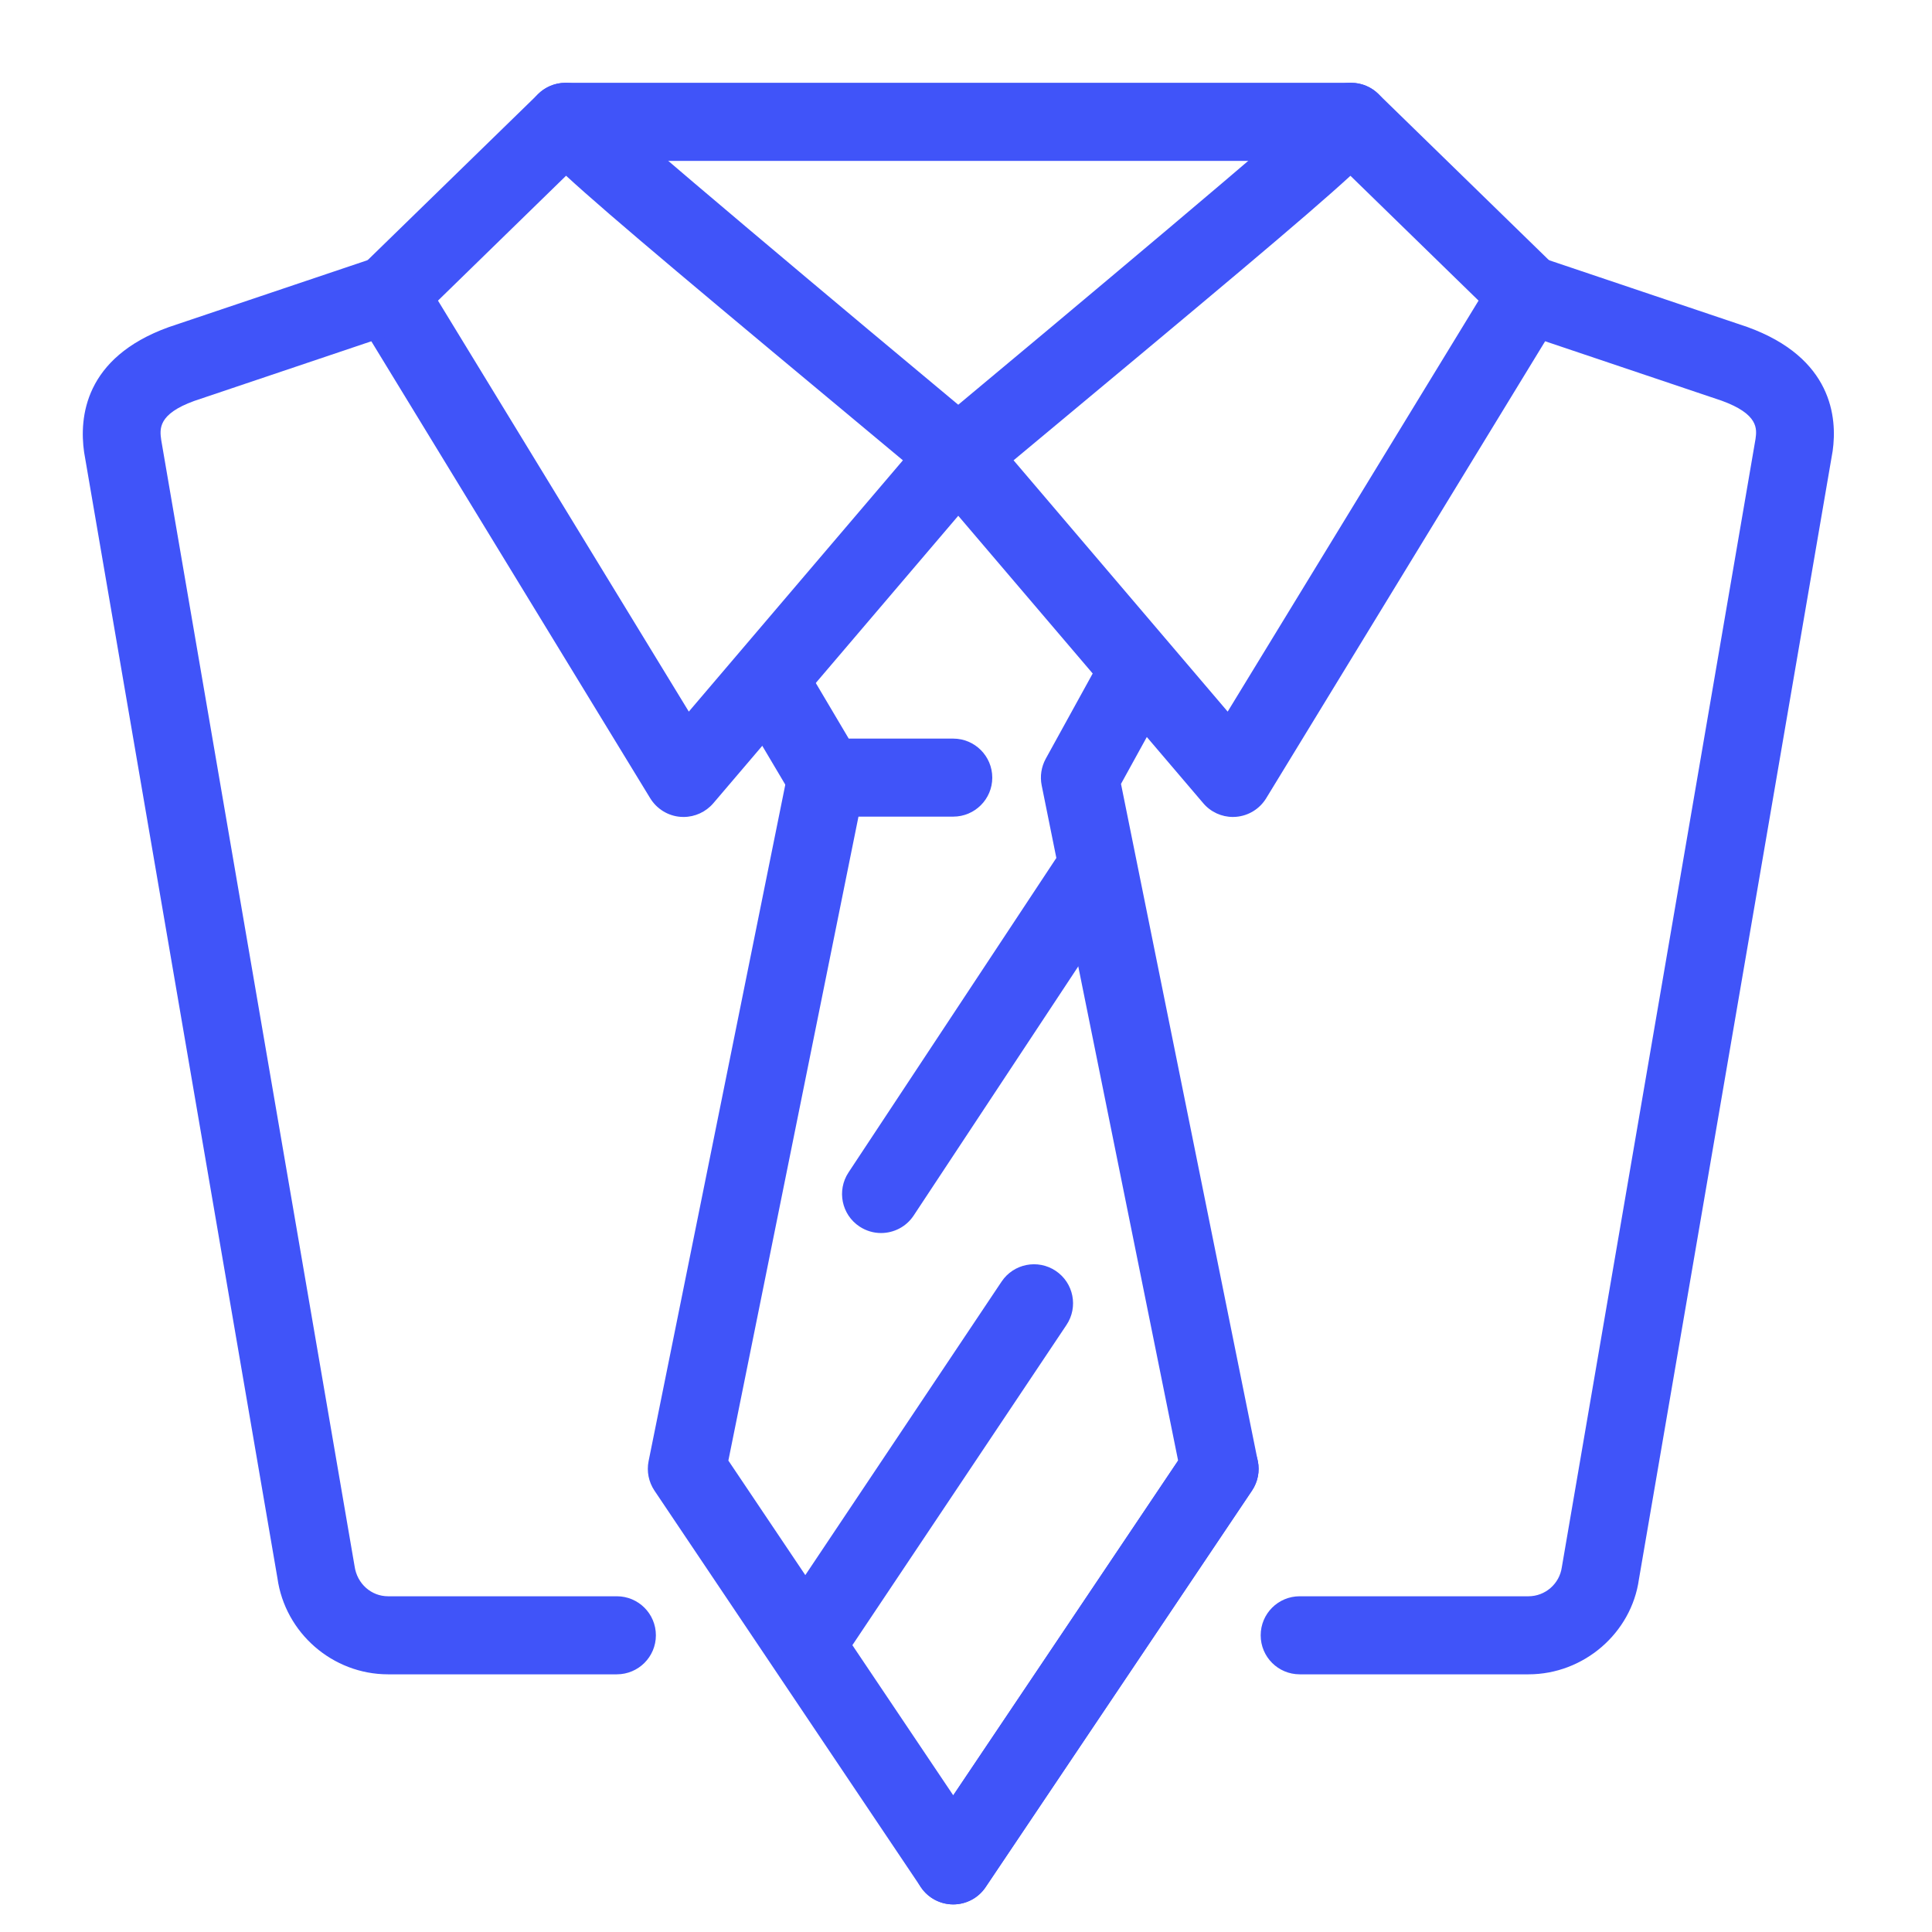 <svg width="70" height="70" viewBox="0 0 70 70" fill="none" xmlns="http://www.w3.org/2000/svg">
<path d="M34.538 69C34.067 69 33.625 68.765 33.364 68.375L23.712 54.008C23.502 53.694 23.425 53.31 23.5 52.939L28.561 27.895L31.333 28.455L26.39 52.919L34.538 65.048L42.685 52.919L37.742 28.455C37.676 28.127 37.728 27.786 37.889 27.491L39.87 23.894L42.347 25.258L40.616 28.402L45.573 52.938C45.648 53.308 45.572 53.693 45.361 54.007L35.71 68.374C35.448 68.765 35.008 69 34.538 69Z" fill="#4054F9"/>
<path d="M34.537 29.588H29.945C29.446 29.588 28.983 29.324 28.729 28.895L26.981 25.947C26.583 25.275 26.804 24.408 27.477 24.009C28.148 23.612 29.016 23.832 29.415 24.506L30.751 26.761H34.537C35.318 26.761 35.952 27.395 35.952 28.176C35.952 28.956 35.318 29.588 34.537 29.588Z" fill="#4054F9"/>
<path d="M34.536 69C34.265 69 33.99 68.922 33.748 68.76C33.101 68.324 32.927 67.444 33.364 66.797L43.015 52.43C43.452 51.784 44.329 51.608 44.978 52.045C45.626 52.481 45.798 53.361 45.363 54.008L35.711 68.375C35.438 68.781 34.99 69 34.536 69Z" fill="#4054F9"/>
<path d="M29.482 60.571C29.212 60.571 28.939 60.493 28.697 60.332C28.048 59.898 27.872 59.019 28.308 58.37L36.289 46.435C36.723 45.784 37.603 45.612 38.251 46.046C38.9 46.48 39.075 47.358 38.639 48.008L30.659 59.943C30.387 60.35 29.939 60.571 29.482 60.571Z" fill="#4054F9"/>
<path d="M31.921 44.675C31.654 44.675 31.384 44.599 31.143 44.44C30.491 44.01 30.313 43.132 30.743 42.48L38.294 31.054C38.725 30.4 39.601 30.224 40.254 30.654C40.905 31.085 41.084 31.962 40.653 32.614L33.104 44.041C32.832 44.453 32.381 44.675 31.921 44.675Z" fill="#4054F9"/>
<path d="M24.767 29.6C24.731 29.6 24.694 29.599 24.656 29.596C24.203 29.561 23.796 29.309 23.559 28.923L12.866 11.402C12.522 10.839 12.613 10.112 13.087 9.653L19.503 3.402C19.911 3.004 20.517 2.892 21.039 3.112C21.273 3.211 21.469 3.366 21.616 3.56C22.524 4.461 30.631 11.264 35.624 15.42C35.915 15.662 36.096 16.01 36.129 16.386C36.161 16.762 36.041 17.137 35.796 17.424L25.844 29.104C25.573 29.419 25.179 29.6 24.767 29.6ZM15.869 10.892L24.957 25.783L32.714 16.678C25.514 10.682 22.114 7.842 20.51 6.367L15.869 10.892Z" fill="#4054F9"/>
<path d="M44.672 29.6C44.26 29.6 43.866 29.421 43.596 29.102L33.642 17.423C33.398 17.136 33.277 16.761 33.31 16.385C33.342 16.009 33.523 15.661 33.815 15.419C38.807 11.262 46.916 4.46 47.822 3.559C47.969 3.365 48.166 3.209 48.399 3.11C48.921 2.891 49.531 3.004 49.937 3.4L56.352 9.651C56.824 10.113 56.915 10.838 56.571 11.401L45.877 28.921C45.641 29.308 45.234 29.559 44.783 29.595C44.747 29.599 44.709 29.6 44.672 29.6ZM36.724 16.678L44.481 25.783L53.571 10.892L48.929 6.369C47.324 7.843 43.926 10.682 36.724 16.678Z" fill="#4054F9"/>
<path d="M48.951 5.829H20.489C19.709 5.829 19.075 5.195 19.075 4.414C19.075 3.634 19.709 3 20.489 3H48.95C49.732 3 50.364 3.634 50.364 4.414C50.364 5.195 49.732 5.829 48.951 5.829Z" fill="#4054F9"/>
<path d="M22.348 60.664H14.059C12.053 60.664 10.329 59.165 10.052 57.179L3.047 16.382C2.871 15.139 3.047 12.96 6.11 11.854L13.318 9.427C14.06 9.178 14.861 9.575 15.11 10.315C15.358 11.055 14.961 11.858 14.221 12.107L7.042 14.525C5.71 15.006 5.786 15.549 5.842 15.947L12.847 56.745C12.937 57.386 13.456 57.836 14.06 57.836H22.349C23.13 57.836 23.764 58.468 23.764 59.25C23.764 60.032 23.13 60.664 22.348 60.664Z" fill="#4054F9"/>
<path d="M55.38 60.664H47.091C46.309 60.664 45.677 60.032 45.677 59.25C45.677 58.468 46.309 57.836 47.091 57.836H55.38C55.984 57.836 56.502 57.386 56.587 56.788L63.606 15.903C63.654 15.549 63.73 15.006 62.37 14.515L55.147 12.083C54.407 11.834 54.008 11.031 54.259 10.291C54.508 9.553 55.305 9.152 56.051 9.403L63.302 11.845C66.394 12.96 66.57 15.139 66.401 16.338L59.381 57.223C59.108 59.166 57.386 60.664 55.38 60.664Z" fill="#4054F9"/>
</svg>
